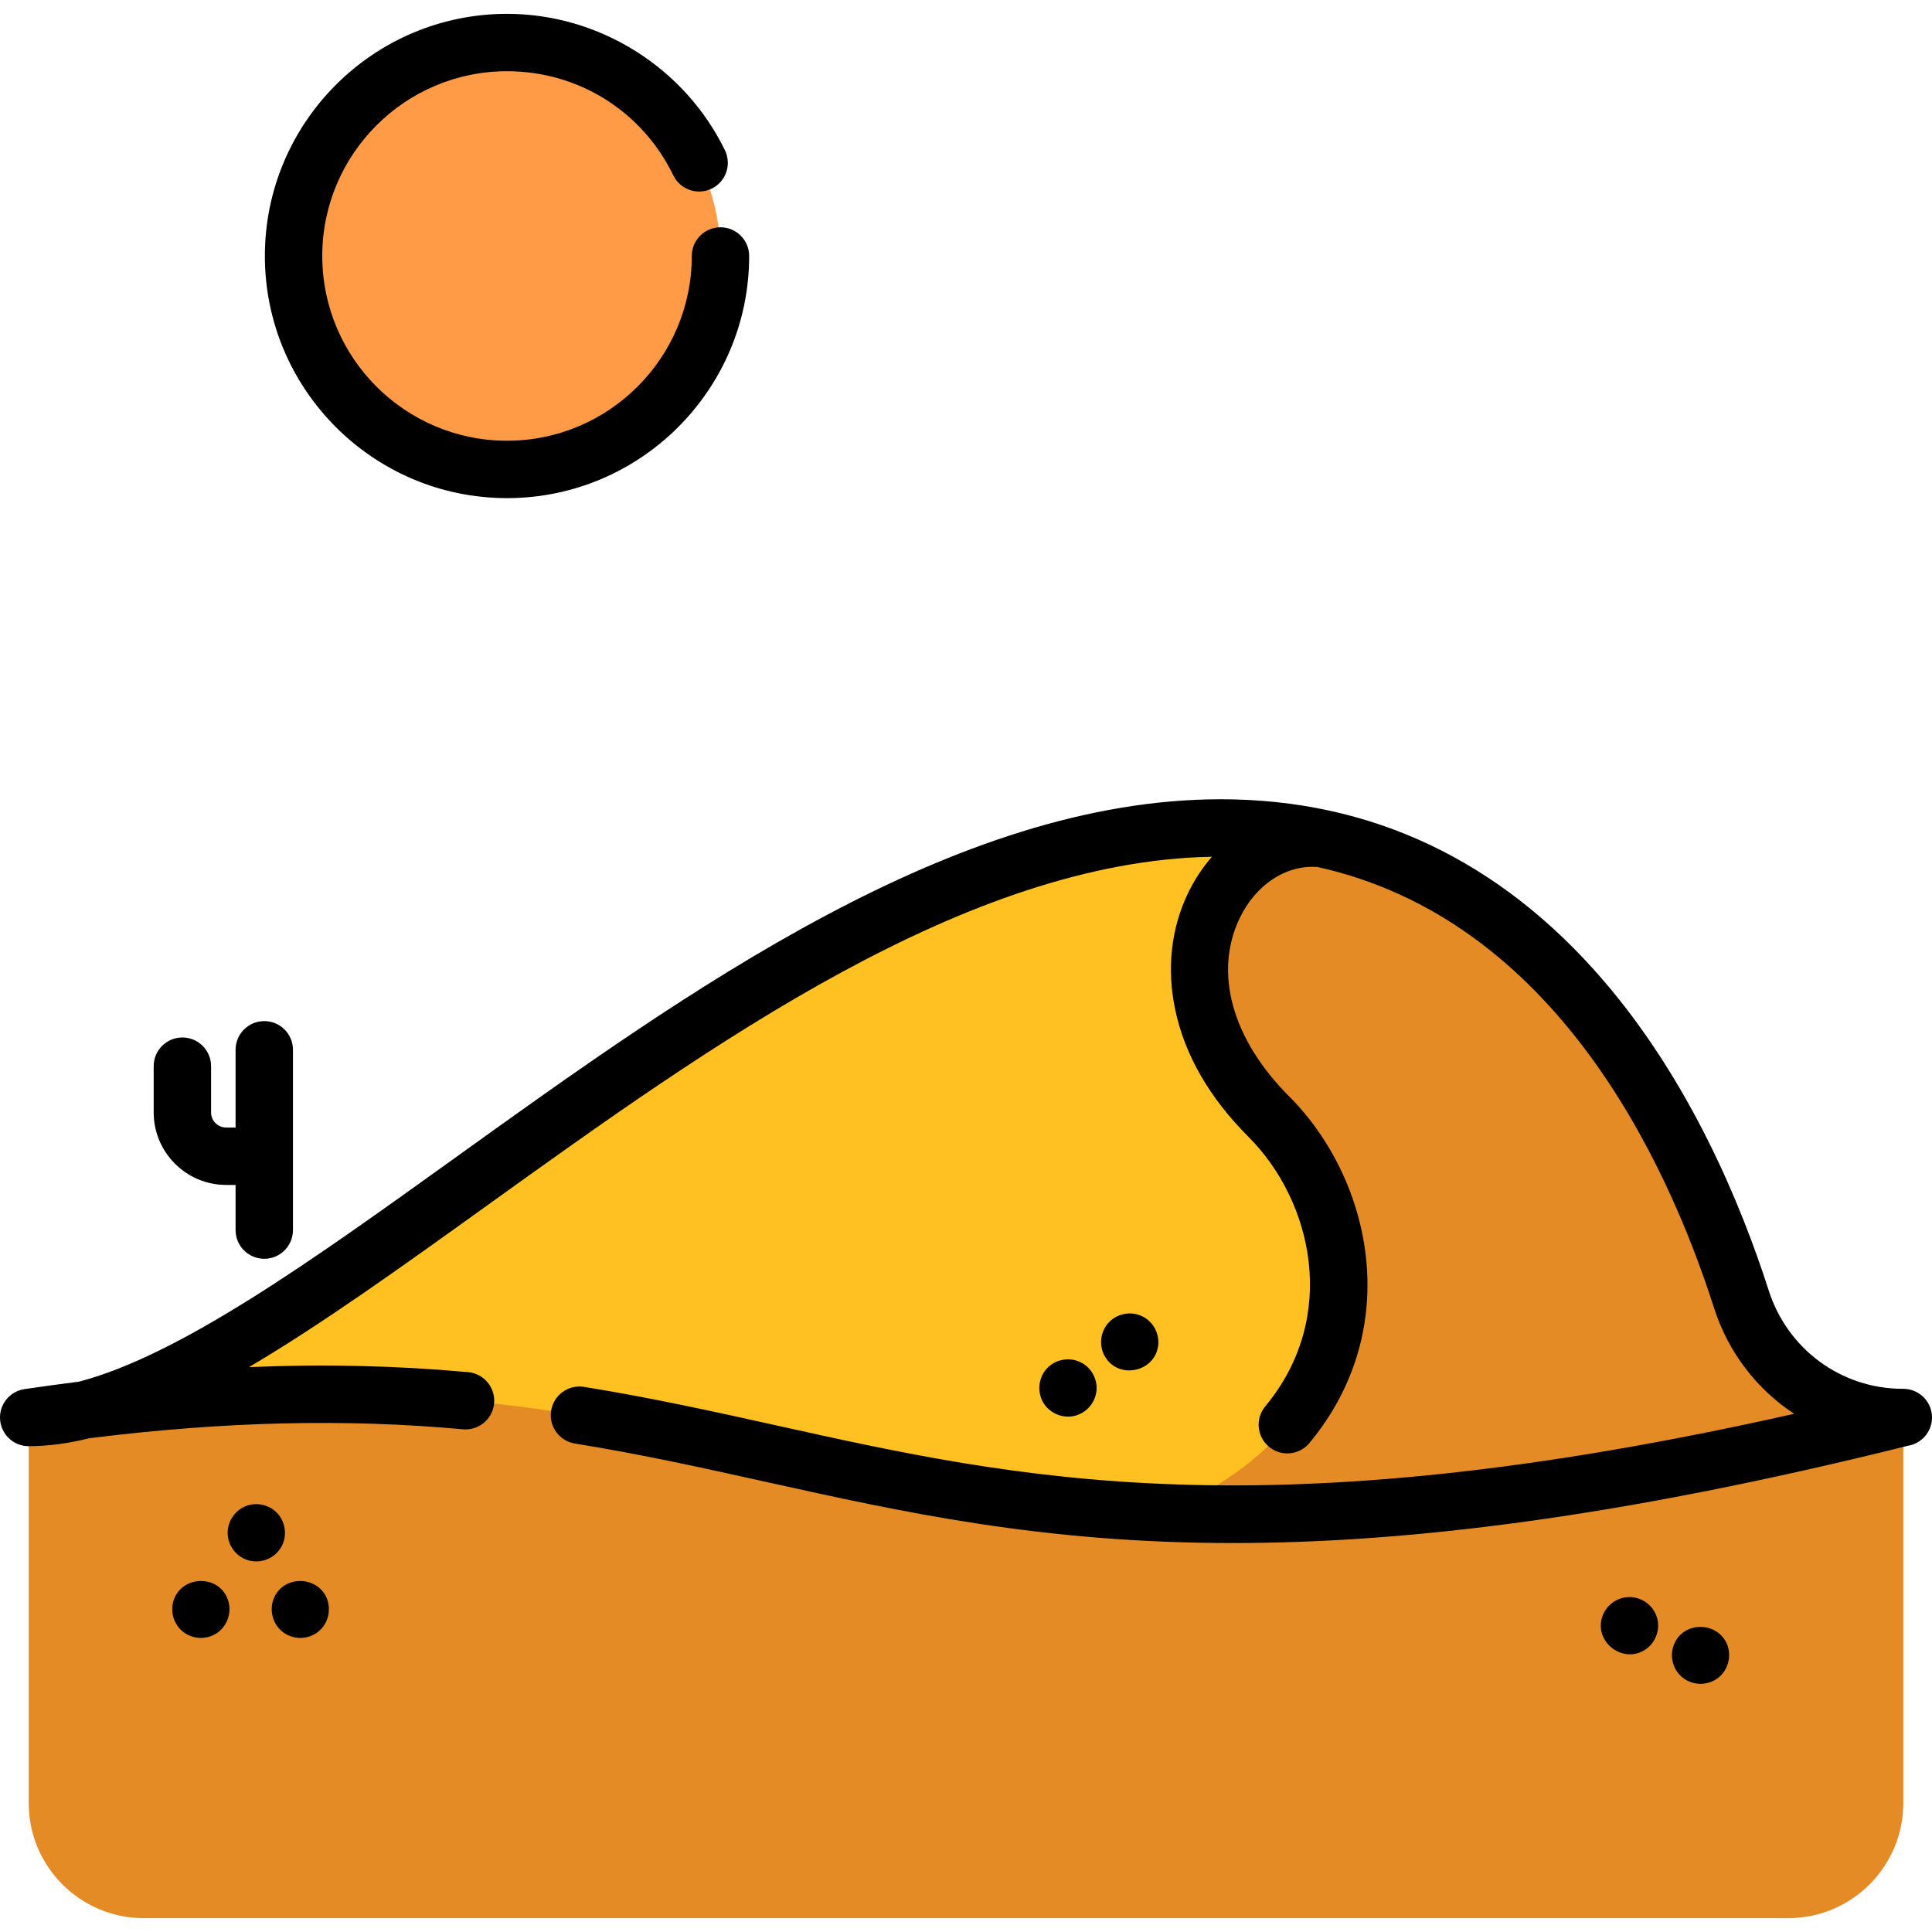 <?xml version="1.0" encoding="iso-8859-1"?>
<!-- Generator: Adobe Illustrator 19.0.0, SVG Export Plug-In . SVG Version: 6.00 Build 0)  -->
<svg version="1.1" id="Layer_1" xmlns="http://www.w3.org/2000/svg" xmlns:xlink="http://www.w3.org/1999/xlink" x="0px" y="0px"
	 viewBox="0 0 505 505" style="enable-background:new 0 0 505 505;" xml:space="preserve">
<g>
	<g>
		<path style="fill:#E58B25;" d="M7.501,370.516v100.761c0,16.627,13.479,30.106,30.106,30.106h429.788
			c16.627,0,30.106-13.479,30.106-30.106V370.516l-298.997-33.864L7.501,370.516z"/>
		<circle style="fill:#FF9A47;" cx="132.528" cy="66.911" r="55.793"/>
		<path style="fill:#FFC022;" d="M497.501,370.516h-0.167c-19.283,0-36.262-12.525-42.147-30.888
			c-14.416-44.982-51.628-123.211-136.091-123.211c-118.545,0-242.669,154.099-311.595,154.099
			c209.935-30.932,209.003,70.136,489.833,0"/>
		<path style="fill:#E58B25;" d="M497.501,370.516c-86.43,21.59-146.17,26.96-193.58,24.95c58.75-24.81,53.45-78.04,27.89-103.6
			c-35.25-35.26-12.57-75.41,13.99-72.67h0.03c65.92,14.29,96.72,80.48,109.52,120.44
			C461.241,357.996,478.221,370.516,497.501,370.516z"/>
	</g>
	<g>
		<path d="M132.528,130.204c34.9,0,63.293-28.393,63.293-63.293c0-4.142-3.358-7.5-7.5-7.5s-7.5,3.358-7.5,7.5
			c0,26.629-21.665,48.293-48.293,48.293S84.235,93.54,84.235,66.911c0-26.629,21.664-48.293,48.293-48.293
			c18.656,0,35.313,10.432,43.47,27.225c1.81,3.726,6.298,5.28,10.023,3.469c3.726-1.81,5.279-6.297,3.469-10.023
			c-10.525-21.669-32.884-35.671-56.962-35.671c-34.9,0-63.293,28.393-63.293,63.293C69.235,101.811,97.628,130.204,132.528,130.204
			z"/>
		<path d="M59.119,309.727h2.456v11.806c0,4.142,3.358,7.5,7.5,7.5s7.5-3.358,7.5-7.5v-47.131c0-4.142-3.358-7.5-7.5-7.5
			s-7.5,3.358-7.5,7.5v20.325h-2.456c-2.177,0-3.947-1.771-3.947-3.948v-12.097c0-4.142-3.358-7.5-7.5-7.5s-7.5,3.358-7.5,7.5
			v12.097C40.172,301.227,48.672,309.727,59.119,309.727z"/>
		<path d="M85.433,417.779c-2.495-5.913-11.169-6.096-13.785-0.167c-1.342,3.043-0.481,6.732,2.099,8.838
			c2.425,1.98,5.901,2.233,8.591,0.642C85.541,425.199,86.775,421.204,85.433,417.779z"/>
		<path d="M73.243,404.809c1.911-2.83,1.579-6.755-0.735-9.25c-1.998-2.156-5.163-2.957-7.943-1.999
			c-2.994,1.032-5.056,3.919-5.062,7.089c-0.006,3.174,2.075,6.063,5.066,7.09C67.751,408.832,71.378,407.61,73.243,404.809z"/>
		<path d="M59.424,417.779c-2.4-5.998-11.194-6.017-13.775-0.167c-1.342,3.042-0.482,6.73,2.099,8.834
			c2.426,1.978,5.899,2.238,8.591,0.646C59.508,425.219,60.826,421.175,59.424,417.779z"/>
		<path d="M505,370.516c0-4.036-3.191-7.318-7.186-7.484c-0.04-0.003-0.08-0.004-0.12-0.006c-0.065-0.002-0.128-0.01-0.194-0.01
			h-0.167c-16.015,0-30.083-10.319-35.004-25.677c-7.181-22.408-20.511-54.664-43.234-81.076
			c-27.028-31.417-60.673-47.346-99.999-47.346c-69.674,0-139.146,49.906-200.44,93.937c-36.64,26.32-71.552,51.399-98.031,58.301
			c-4.667,0.586-9.405,1.233-14.217,1.942c-3.888,0.573-6.674,4.049-6.387,7.968s3.55,6.952,7.48,6.952
			c5.102,0,10.411-0.73,15.925-2.095c35.465-4.394,66.803-5.123,97.582-2.323c4.124,0.375,7.773-2.665,8.148-6.79
			c0.375-4.125-2.665-7.773-6.79-8.148c-18.677-1.698-37.523-2.146-57.281-1.314c19.195-11.328,40.039-26.301,62.323-42.309
			c58.752-42.205,125.249-89.967,189.384-91.092c-2.464,2.813-4.605,6.049-6.326,9.658c-4.397,9.225-5.527,19.728-3.27,30.372
			c2.508,11.826,8.951,22.993,19.148,33.19c16.645,16.646,23.835,46.992,4.376,70.447c-2.645,3.188-2.205,7.916,0.983,10.561
			c1.4,1.162,3.098,1.728,4.785,1.728c2.154,0,4.293-0.924,5.776-2.711c25.128-30.287,16.017-69.301-5.313-90.631
			c-14.888-14.888-19.728-32.272-12.945-46.502c4.216-8.846,12.185-14.061,20.4-13.43c61.76,13.681,91.118,76.219,103.639,115.292
			c3.741,11.673,11.253,21.268,20.925,27.627c-138.794,31.234-203.206,16.965-265.604,3.133c-16.194-3.59-32.939-7.302-50.708-10.17
			c-4.084-0.657-7.939,2.12-8.599,6.209c-0.66,4.089,2.12,7.939,6.209,8.599c17.338,2.798,33.867,6.462,49.852,10.006
			c35.785,7.933,72.204,16.007,122.165,16.007c44.796,0,100.483-6.496,176.334-25.405C502.229,377.383,505,374.277,505,370.516z"/>
		<path d="M451.433,429.779c-2.491-5.905-11.174-6.104-13.778-0.167c-1.336,3.047-0.498,6.723,2.092,8.834
			c2.429,1.98,5.895,2.24,8.591,0.646C451.541,437.199,452.775,433.204,451.433,429.779z"/>
		<path d="M432.853,422.079c-1.223-2.96-4.285-4.843-7.48-4.61c-3.009,0.219-5.611,2.276-6.561,5.125
			c-2.159,6.475,5.136,12.251,10.964,8.78C432.91,429.508,434.282,425.456,432.853,422.079z"/>
		<path d="M289.054,354.959c3.689,5.601,12.685,3.563,13.65-3.062c0.451-3.094-1.117-6.246-3.885-7.713
			c-2.842-1.507-6.407-1.011-8.728,1.212C287.509,347.869,287.05,351.99,289.054,354.959z"/>
		<path d="M272.904,366.959c1.764,2.584,5.009,3.886,8.064,3.107c3.047-0.776,5.317-3.403,5.639-6.534
			c0.299-2.918-1.222-5.818-3.769-7.259c-2.938-1.662-6.764-1.116-9.101,1.328C271.327,360.121,270.987,364.049,272.904,366.959z"/>
	</g>
</g>
<g>
</g>
<g>
</g>
<g>
</g>
<g>
</g>
<g>
</g>
<g>
</g>
<g>
</g>
<g>
</g>
<g>
</g>
<g>
</g>
<g>
</g>
<g>
</g>
<g>
</g>
<g>
</g>
<g>
</g>
</svg>
